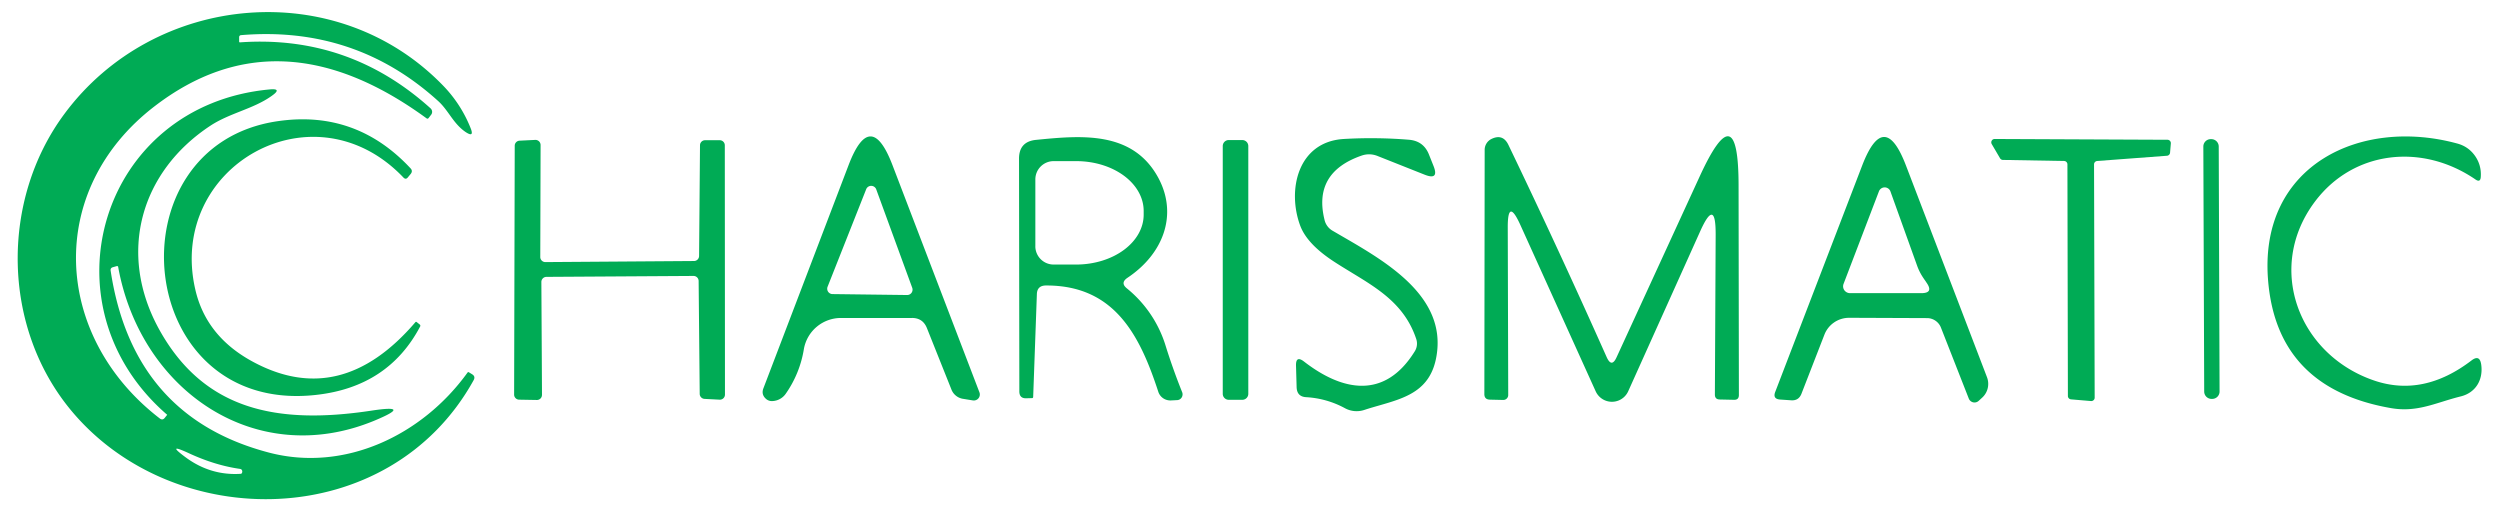 <svg xmlns="http://www.w3.org/2000/svg" width="128" height="26" fill="none"><path fill="#00AB55" fill-rule="evenodd" d="M22.045 5.548c-2.783-2.51-6.032-3.637-9.746-3.38-.036.005-.055-.008-.055-.04v-.204c-.005-.079.032-.12.11-.126 3.887-.32 7.249.806 10.085 3.38.227.206.4.448.575.69.233.325.468.65.828.894.304.2.389.13.252-.205a6.63 6.63 0 0 0-1.363-2.128C17.279-1.259 7.903-.408 3.286 5.848.024 10.26.087 16.744 3.648 21.022c5.271 6.335 16.294 6.232 20.604-1.56.068-.126.042-.226-.08-.3l-.165-.102c-.026-.015-.05-.01-.07.016-2.31 3.207-6.288 5.113-10.164 4.097-4.649-1.218-7.351-4.323-8.108-9.313-.015-.094.024-.155.119-.18l.197-.056a.055.055 0 0 1 .046.007.054.054 0 0 1 .024.04c1.15 6.335 7.044 10.384 13.127 7.863 1.334-.556 1.286-.727-.142-.512-4.822.733-8.588 0-10.889-4.16-2.15-3.908-.953-8.083 2.647-10.44.475-.308.998-.516 1.516-.722.566-.225 1.127-.448 1.612-.798.363-.257.323-.365-.118-.323-8.666.804-11.723 11.062-5.247 16.656.005.005.005.008 0 .008l-.126.157c-.074.09-.158.098-.252.024-5.46-4.2-5.878-11.676-.26-15.986 4.25-3.262 8.89-3.054 13.922.622.036.027.07.021.102-.015l.134-.174a.233.233 0 0 0 .047-.165.248.248 0 0 0-.079-.158ZM9.518 23.425c-.698-.515-.654-.59.134-.228.904.42 1.783.69 2.64.811.063.01.1.047.11.11a.136.136 0 0 1-.008.08c-.01.041-.037.062-.079.062-1.019.063-1.951-.215-2.797-.835Z" clip-rule="evenodd"/><path fill="#00AB55" d="M9.999 14.821c-1.45-6.295 6.059-10.565 10.66-5.728.079.079.152.076.22-.008l.15-.181c.079-.1.076-.194-.008-.284-1.86-1.996-4.12-2.802-6.784-2.418-8.666 1.244-7.421 15.072 1.955 14.016 2.458-.273 4.23-1.44 5.318-3.498.02-.037.015-.071-.016-.103l-.158-.126c-.026-.02-.05-.018-.07.008-2.543 2.968-5.313 3.643-8.313 2.025-1.602-.861-2.587-2.096-2.954-3.703ZM121.586 19.493c1.665.557 3.314.213 4.948-1.032.284-.22.452-.152.504.205.11.78-.283 1.442-1.048 1.63-.331.082-.641.178-.941.271-.843.262-1.618.503-2.628.329-3.934-.683-6.035-2.9-6.303-6.65-.41-5.807 4.767-8.25 9.707-6.894.362.1.654.3.874.599.242.33.347.704.316 1.119-.016.189-.103.23-.26.126-2.711-1.868-6.233-1.513-8.218 1.11-2.561 3.388-.867 7.871 3.049 9.187ZM27.75 20.219l-.032-5.783a.26.26 0 0 1 .26-.26l7.532-.048a.26.26 0 0 1 .26.26l.055 5.775a.26.26 0 0 0 .245.26l.772.04a.26.26 0 0 0 .276-.26L37.11 7.439a.26.26 0 0 0-.26-.26H36.1a.26.26 0 0 0-.26.26l-.047 5.665a.26.26 0 0 1-.26.26l-7.611.055a.26.26 0 0 1-.26-.26l.016-5.736a.262.262 0 0 0-.172-.244.26.26 0 0 0-.104-.016l-.804.04a.26.26 0 0 0-.244.252l-.031 12.748a.26.26 0 0 0 .252.26l.906.016a.259.259 0 0 0 .268-.26Z"/><path fill="#00AB55" fill-rule="evenodd" d="M46.706 16.28h-3.648c-.454 0-.893.16-1.24.45-.348.291-.58.695-.659 1.14a5.515 5.515 0 0 1-.937 2.301.874.874 0 0 1-.654.363.452.452 0 0 1-.339-.103c-.178-.152-.226-.336-.142-.551l4.357-11.417c.751-1.97 1.502-1.97 2.254 0l4.451 11.63a.308.308 0 0 1-.33.41l-.49-.08a.762.762 0 0 1-.622-.496l-1.252-3.136c-.137-.336-.386-.507-.749-.512Zm-4.333-1.6a.274.274 0 0 0 .13.347c.04.02.084.032.13.03l3.813.048a.275.275 0 0 0 .26-.37l-1.844-5.043a.276.276 0 0 0-.512-.007l-1.977 4.995ZM59.69 17.736a6.073 6.073 0 0 0-1.993-2.97c-.236-.19-.226-.37.031-.544 1.844-1.229 2.577-3.23 1.592-5.09-1.308-2.458-3.97-2.198-6.28-1.97-.577.059-.866.38-.866.962l.016 11.913c0 .252.126.37.378.354l.268-.007c.042 0 .063-.024.063-.071l.189-5.256c.01-.289.163-.436.457-.44 3.514-.017 4.814 2.544 5.76 5.443a.643.643 0 0 0 .253.333c.12.08.264.118.408.109l.307-.016a.285.285 0 0 0 .23-.137.3.3 0 0 0 .022-.273 31.796 31.796 0 0 1-.835-2.34Zm-6.68-5.121v-3.42a.936.936 0 0 1 .929-.945h1.158c.453-.001.902.064 1.321.191.42.128.8.315 1.122.551.32.236.576.517.75.827.175.309.265.64.266.976v.19c.002.676-.36 1.326-1.006 1.806-.645.48-1.522.751-2.437.754h-1.158a.938.938 0 0 1-.946-.93Z" clip-rule="evenodd"/><path fill="#00AB55" d="M63.606 7.17h-.693a.307.307 0 0 0-.308.308v12.685c0 .17.138.307.308.307h.693c.17 0 .307-.137.307-.307V7.478a.307.307 0 0 0-.307-.307ZM69.198 13.954c1.396.848 2.73 1.658 3.311 3.396a.742.742 0 0 1-.079.647c-1.544 2.481-3.71 2.024-5.657.52-.289-.226-.428-.155-.417.212l.031 1.095c.01.326.176.497.497.512a4.703 4.703 0 0 1 1.97.56 1.25 1.25 0 0 0 1.016.087c.242-.08.487-.15.728-.219 1.375-.395 2.656-.763 2.951-2.539.515-3.032-2.538-4.8-4.837-6.13l-.473-.275a.863.863 0 0 1-.426-.576c-.394-1.607.24-2.7 1.9-3.277.278-.095.553-.087.826.023l2.403.954c.505.2.654.047.45-.457l-.229-.575c-.184-.463-.525-.715-1.024-.757a24.017 24.017 0 0 0-3.325-.04c-2.38.135-2.923 2.632-2.238 4.453.237.62.804 1.223 1.702 1.812.305.2.614.387.92.573ZM77.197 11.662l.024 8.564a.252.252 0 0 1-.252.252l-.686-.016c-.194-.005-.289-.105-.284-.3l.016-12.487a.62.62 0 0 1 .347-.56c.389-.189.677-.089.867.3a416.312 416.312 0 0 1 5.034 10.873c.168.372.336.375.504.008l4.255-9.258c1.323-2.884 1.988-2.74 1.993.433l.016 10.755c0 .168-.084.25-.252.244l-.733-.016c-.163-.005-.244-.089-.244-.252l.04-8.194c.004-1.292-.258-1.35-.789-.173l-3.687 8.194a.914.914 0 0 1-1.67 0l-3.853-8.51c-.436-.96-.651-.913-.646.143Z"/><path fill="#00AB55" fill-rule="evenodd" d="m94.68 16.271 3.987.016a.767.767 0 0 1 .71.488l1.425 3.633a.32.32 0 0 0 .226.192.314.314 0 0 0 .286-.082l.181-.166c.14-.13.237-.299.279-.486a.963.963 0 0 0-.043-.561L97.587 8.479c-.746-1.954-1.494-1.954-2.245 0L90.89 20.07c-.089.236-.008.365.245.386l.582.04c.247.015.418-.093.513-.324l1.181-3.04a1.352 1.352 0 0 1 1.269-.86Zm2.111-6.468 1.364 3.797c.084.237.2.46.346.67l.15.22c.236.347.142.52-.284.52H94.72a.362.362 0 0 1-.291-.152.346.346 0 0 1-.04-.32l1.813-4.743a.315.315 0 0 1 .59.008Z" clip-rule="evenodd"/><path fill="#00AB55" d="m105.679 8.243-3.136-.055a.174.174 0 0 1-.142-.087l-.425-.725a.175.175 0 0 1 .063-.237.172.172 0 0 1 .086-.023l8.848.04a.173.173 0 0 1 .165.117.172.172 0 0 1 .009.072l-.04.472a.171.171 0 0 1-.165.158l-3.569.268a.175.175 0 0 0-.158.173l.032 11.944a.17.17 0 0 1-.057.129.173.173 0 0 1-.132.045l-1.025-.087a.173.173 0 0 1-.157-.173l-.024-11.858a.171.171 0 0 0-.051-.123.171.171 0 0 0-.122-.05ZM113.188 7.124h.031c.209 0 .379.168.38.377l.043 12.543a.378.378 0 0 1-.376.38h-.032a.377.377 0 0 1-.379-.378l-.044-12.543a.378.378 0 0 1 .377-.379Z"/></svg>